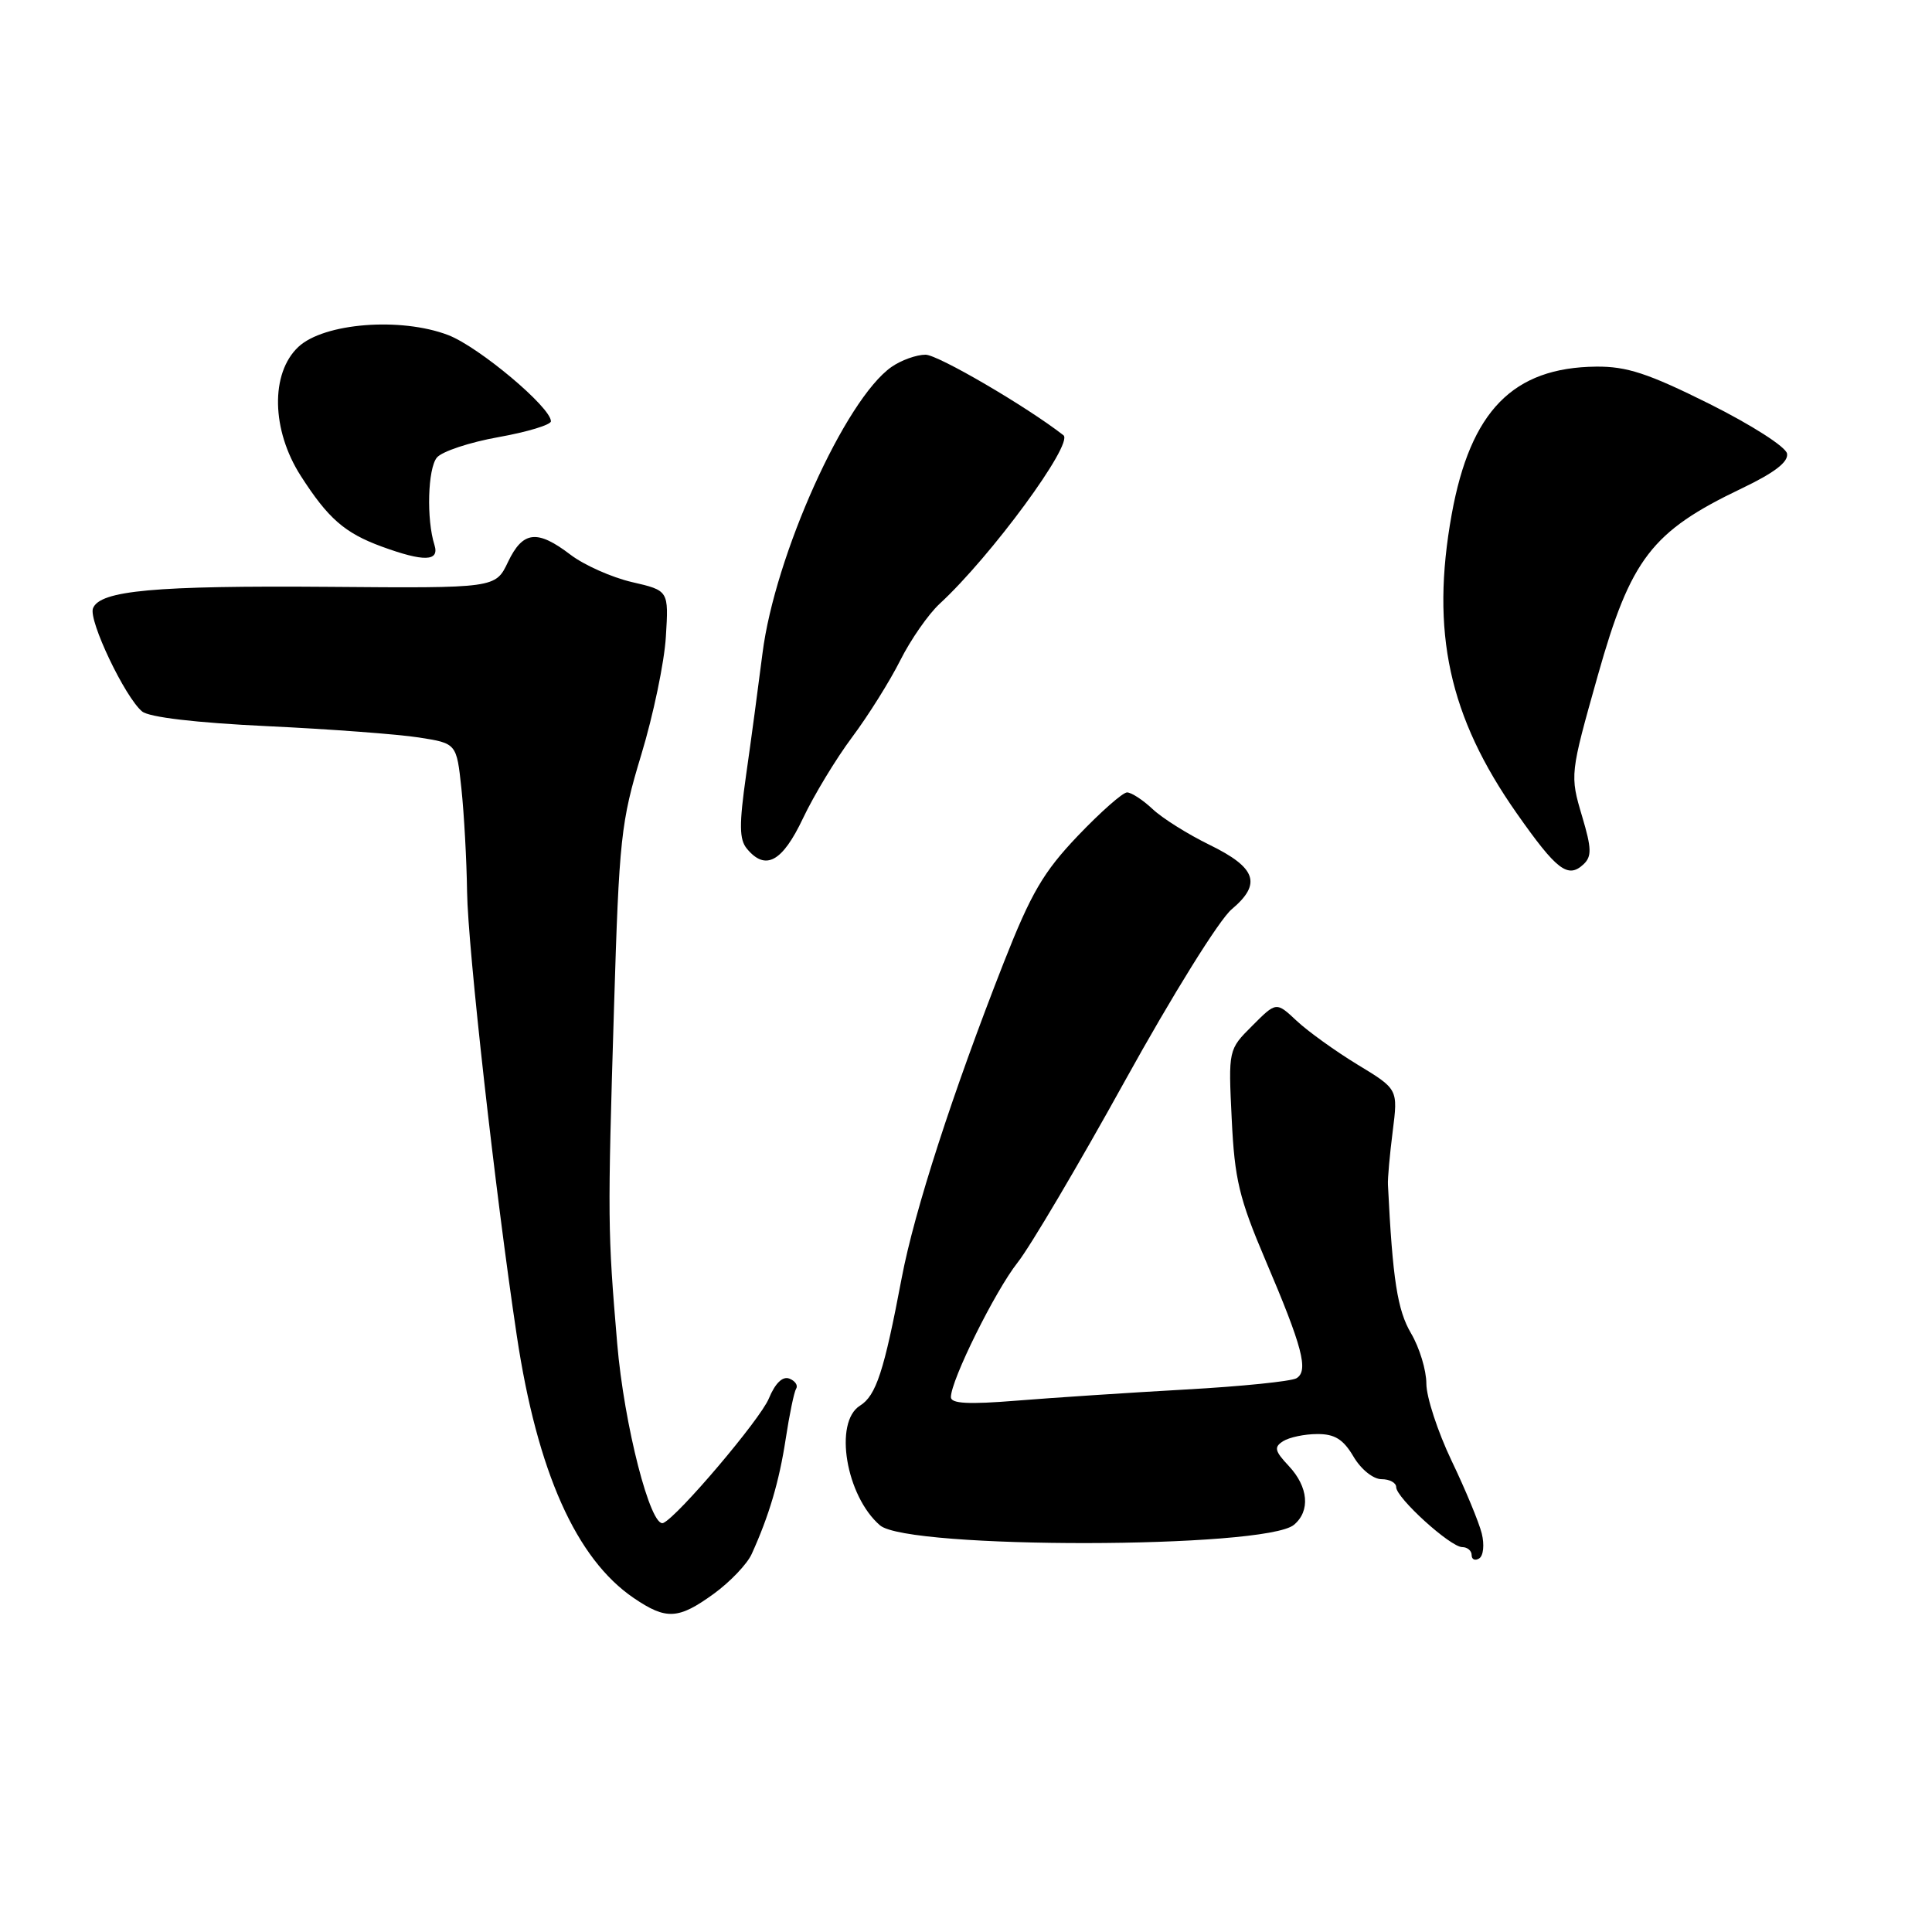 <?xml version="1.0" encoding="UTF-8" standalone="no"?>
<!DOCTYPE svg PUBLIC "-//W3C//DTD SVG 1.1//EN" "http://www.w3.org/Graphics/SVG/1.1/DTD/svg11.dtd" >
<svg xmlns="http://www.w3.org/2000/svg" xmlns:xlink="http://www.w3.org/1999/xlink" version="1.1" viewBox="0 0 256 256">
 <g >
 <path fill="currentColor"
d=" M 94.60 211.17 C 96.74 209.61 99.00 207.25 99.60 205.92 C 101.90 200.86 103.25 196.30 104.11 190.66 C 104.60 187.44 105.22 184.45 105.49 184.01 C 105.77 183.57 105.36 182.97 104.59 182.67 C 103.69 182.33 102.72 183.28 101.87 185.32 C 100.74 188.07 89.81 200.96 87.89 201.80 C 86.22 202.53 82.69 188.81 81.78 178.00 C 80.52 163.08 80.50 161.81 81.36 133.51 C 82.04 111.07 82.27 108.92 84.97 100.01 C 86.56 94.78 88.03 87.74 88.23 84.38 C 88.61 78.25 88.61 78.25 83.74 77.13 C 81.07 76.51 77.40 74.88 75.59 73.50 C 71.17 70.13 69.28 70.35 67.31 74.47 C 65.66 77.94 65.66 77.94 43.58 77.76 C 20.51 77.58 13.23 78.24 12.32 80.61 C 11.71 82.21 16.56 92.39 18.83 94.27 C 19.75 95.04 25.94 95.77 35.40 96.22 C 43.71 96.61 52.75 97.29 55.50 97.72 C 60.50 98.50 60.50 98.50 61.14 104.50 C 61.49 107.80 61.83 113.95 61.89 118.17 C 62.00 125.64 65.61 157.87 68.48 177.00 C 71.19 195.00 76.34 206.56 83.98 211.75 C 88.29 214.68 89.89 214.59 94.60 211.17 Z  M 196.34 203.19 C 195.97 201.71 194.17 197.36 192.33 193.53 C 190.50 189.69 189.00 185.11 189.00 183.34 C 189.00 181.56 188.09 178.57 186.97 176.67 C 185.16 173.60 184.53 169.54 183.91 157.00 C 183.86 156.18 184.15 152.99 184.54 149.91 C 185.25 144.32 185.25 144.32 179.87 141.06 C 176.92 139.26 173.29 136.65 171.81 135.26 C 169.11 132.73 169.11 132.73 165.94 135.91 C 162.76 139.08 162.76 139.08 163.21 148.29 C 163.59 156.26 164.19 158.78 167.69 167.00 C 172.60 178.51 173.41 181.63 171.80 182.62 C 171.14 183.03 164.50 183.71 157.05 184.12 C 149.60 184.54 139.56 185.20 134.75 185.59 C 128.33 186.11 126.00 185.99 126.00 185.13 C 126.00 182.88 131.86 171.06 134.84 167.29 C 136.49 165.21 142.89 154.38 149.06 143.22 C 155.35 131.85 161.56 121.86 163.21 120.48 C 167.21 117.11 166.48 114.98 160.28 111.95 C 157.41 110.55 154.01 108.42 152.72 107.20 C 151.43 105.99 149.91 105.00 149.34 105.00 C 148.77 105.00 145.84 107.59 142.82 110.75 C 138.25 115.55 136.63 118.33 133.02 127.50 C 126.23 144.80 121.16 160.46 119.48 169.34 C 117.14 181.71 116.09 184.93 113.95 186.26 C 110.45 188.45 112.10 198.25 116.61 202.12 C 120.32 205.29 167.61 205.23 171.45 202.05 C 173.65 200.22 173.37 197.03 170.78 194.26 C 168.89 192.25 168.78 191.75 170.03 190.96 C 170.84 190.45 172.87 190.02 174.53 190.02 C 176.85 190.00 177.99 190.71 179.34 193.00 C 180.34 194.70 181.96 196.00 183.06 196.00 C 184.13 196.00 185.00 196.47 185.00 197.05 C 185.00 198.47 192.18 204.99 193.75 205.00 C 194.44 205.00 195.00 205.48 195.00 206.06 C 195.00 206.64 195.45 206.84 196.00 206.50 C 196.56 206.15 196.71 204.68 196.34 203.19 Z  M 209.65 108.21 C 208.01 102.69 208.02 102.62 211.72 89.50 C 216.09 74.01 218.85 70.42 230.78 64.72 C 235.13 62.64 237.00 61.21 236.79 60.10 C 236.63 59.21 232.10 56.31 226.50 53.51 C 218.39 49.47 215.55 48.54 211.50 48.58 C 200.48 48.69 194.84 54.46 192.36 68.14 C 189.54 83.75 191.98 94.96 200.99 107.79 C 206.29 115.34 207.76 116.45 209.83 114.52 C 210.93 113.48 210.90 112.41 209.65 108.21 Z  M 106.40 108.43 C 107.85 105.37 110.78 100.53 112.91 97.68 C 115.04 94.83 117.91 90.25 119.29 87.50 C 120.67 84.75 123.02 81.38 124.51 80.00 C 131.29 73.76 142.31 58.76 140.91 57.67 C 136.04 53.87 124.28 47.00 122.64 47.00 C 121.43 47.00 119.41 47.73 118.13 48.62 C 111.98 52.93 102.66 73.62 101.03 86.60 C 100.48 90.94 99.51 98.19 98.86 102.71 C 97.93 109.27 97.95 111.23 98.97 112.46 C 101.43 115.43 103.66 114.22 106.40 108.43 Z  M 57.57 72.22 C 56.49 68.82 56.68 62.09 57.89 60.63 C 58.56 59.82 62.24 58.60 66.06 57.92 C 69.87 57.24 73.00 56.29 73.00 55.82 C 73.00 53.97 63.45 45.96 59.39 44.40 C 53.08 41.99 42.91 42.80 39.53 45.97 C 35.82 49.46 35.96 56.98 39.85 63.05 C 43.47 68.70 45.67 70.62 50.57 72.42 C 56.17 74.47 58.26 74.41 57.57 72.22 Z "/>
</g>
</svg>